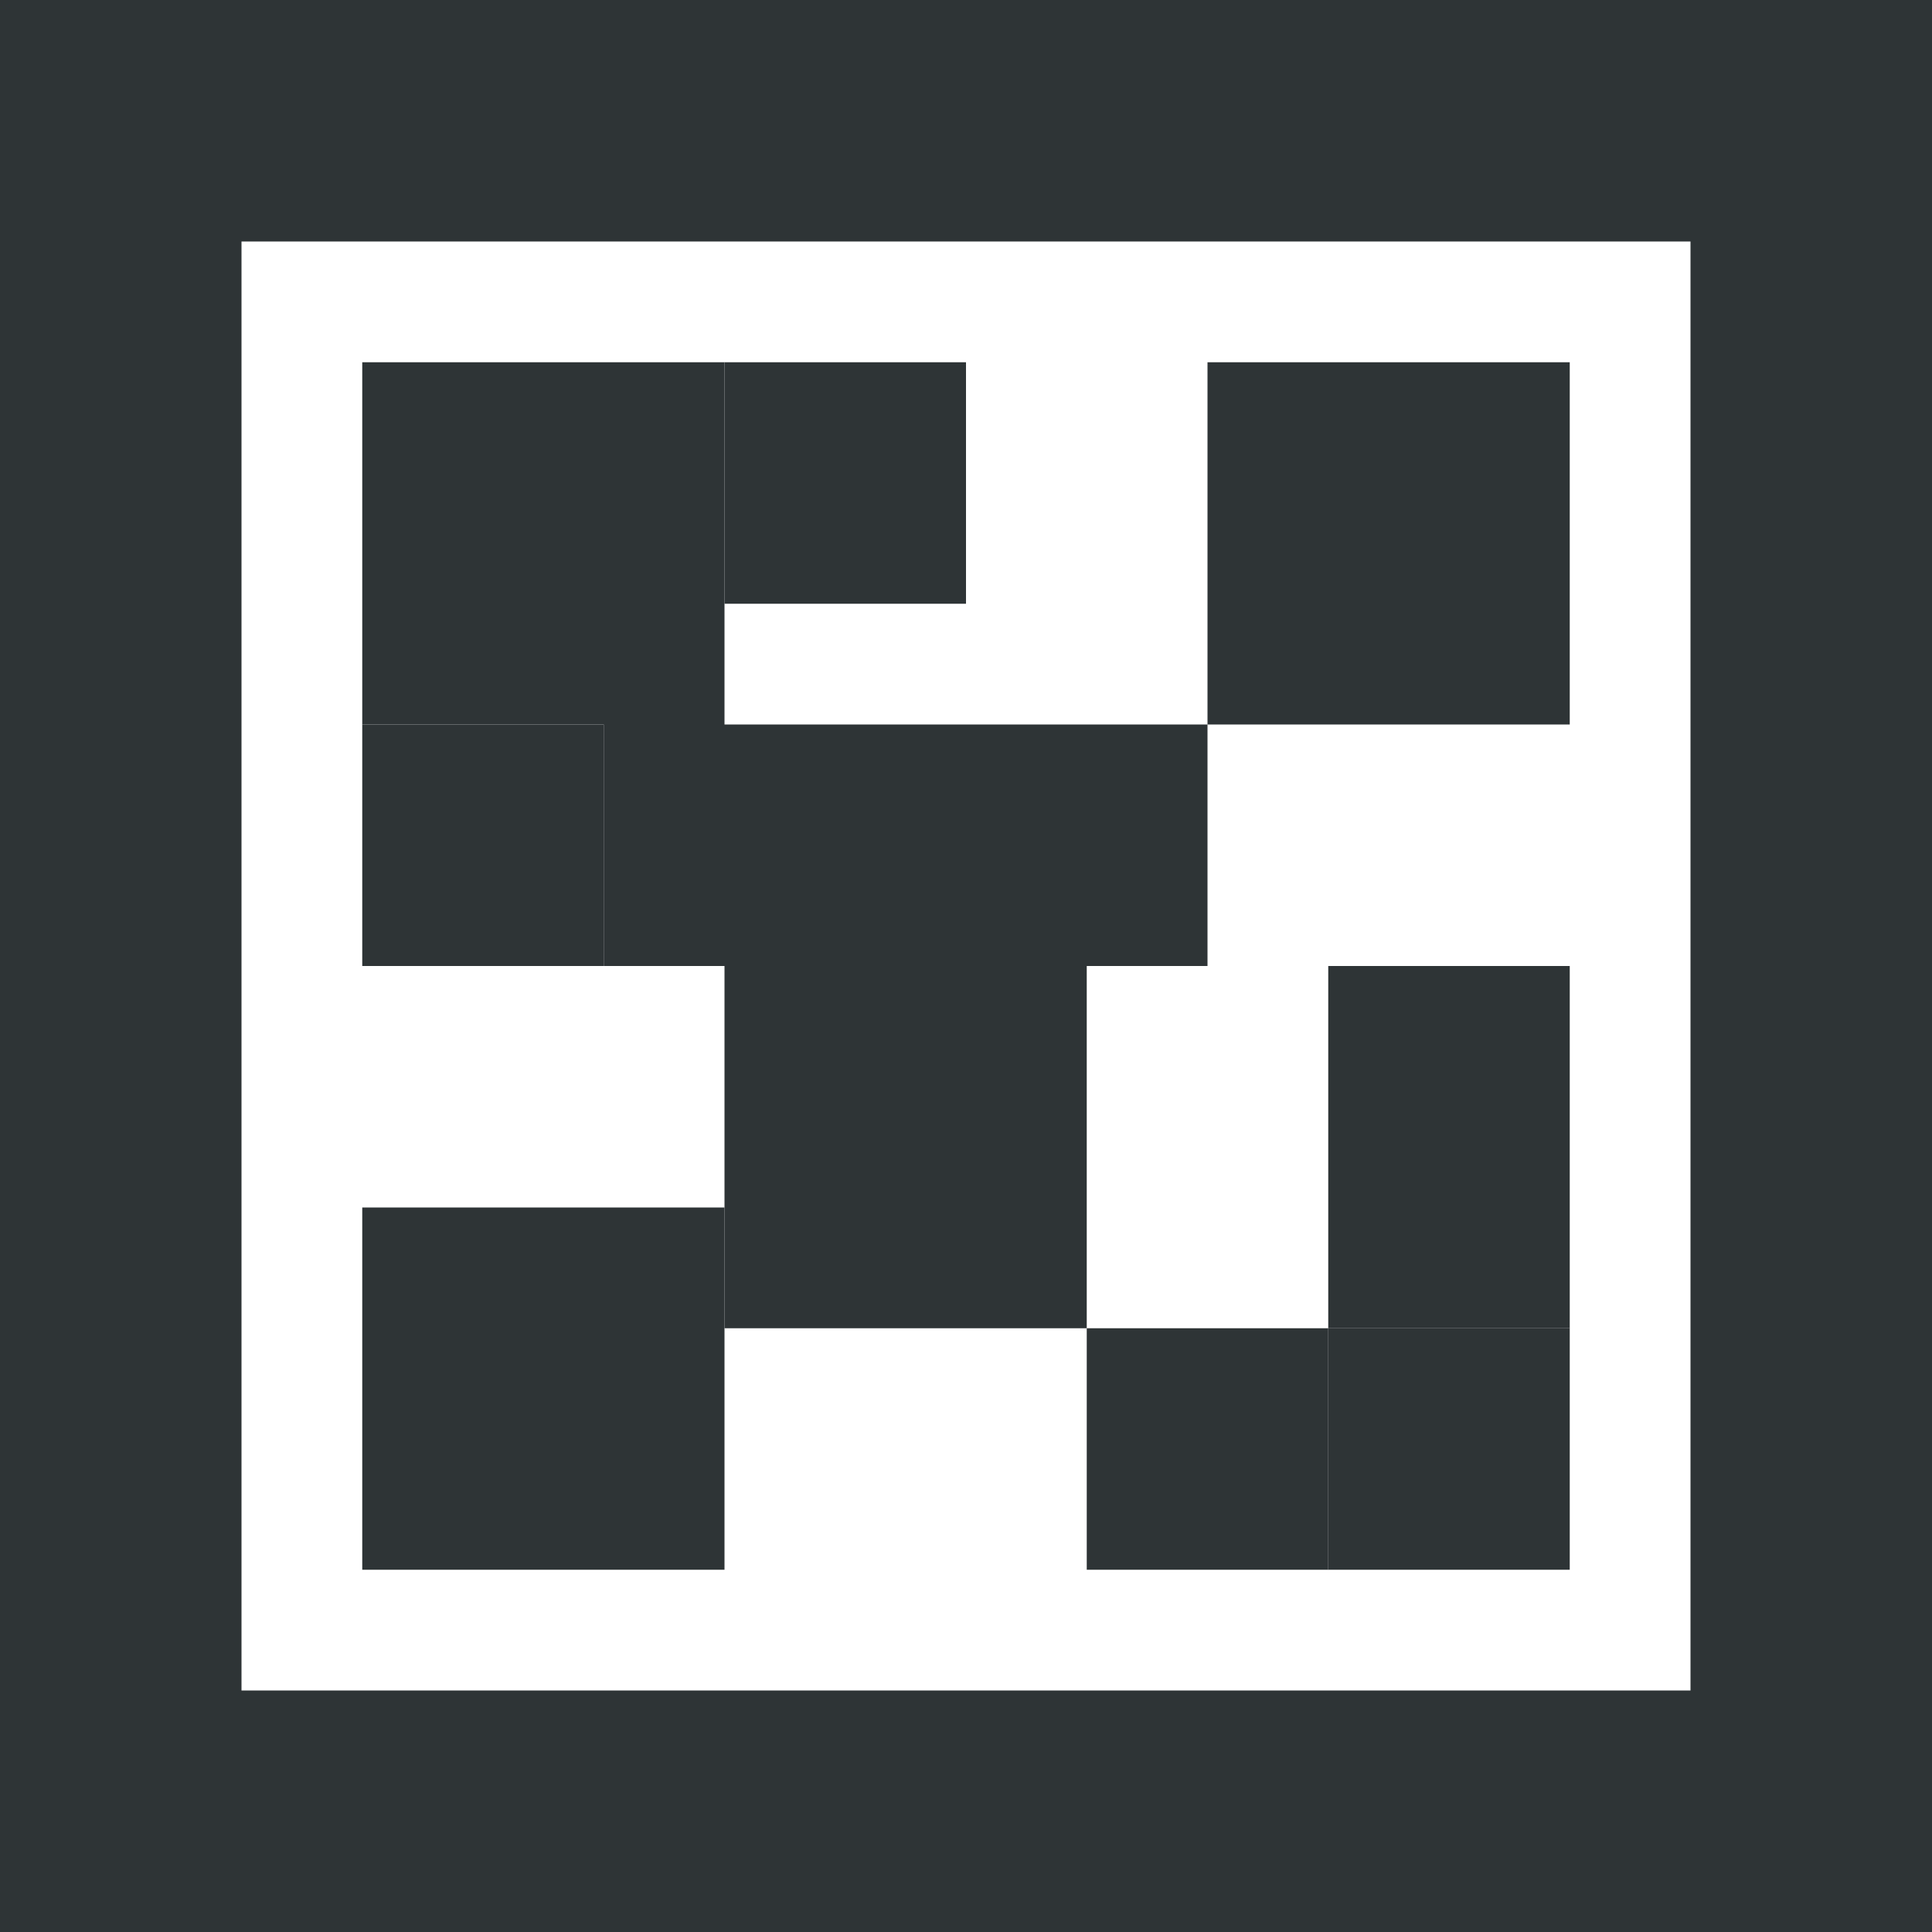 <svg height="16" viewBox="0 0 16 16" width="16" xmlns="http://www.w3.org/2000/svg"><g fill="#2e3436" transform="translate(0 0)"><path d="m0 0v16h16v-16zm2 2h12v12h-12zm4 1v2h2v-2zm4 0v3h3v-3zm0 3h-2v2h2zm-7 0v2h2v-2zm8 2v3h2v-3zm0 3h-2v2h2zm-8-1v3h3v-3z"/><path d="m3 3v3h2v2h1v3h3v-3h-1v-2h-2v-3zm8 8v2h2v-2z"/></g></svg>